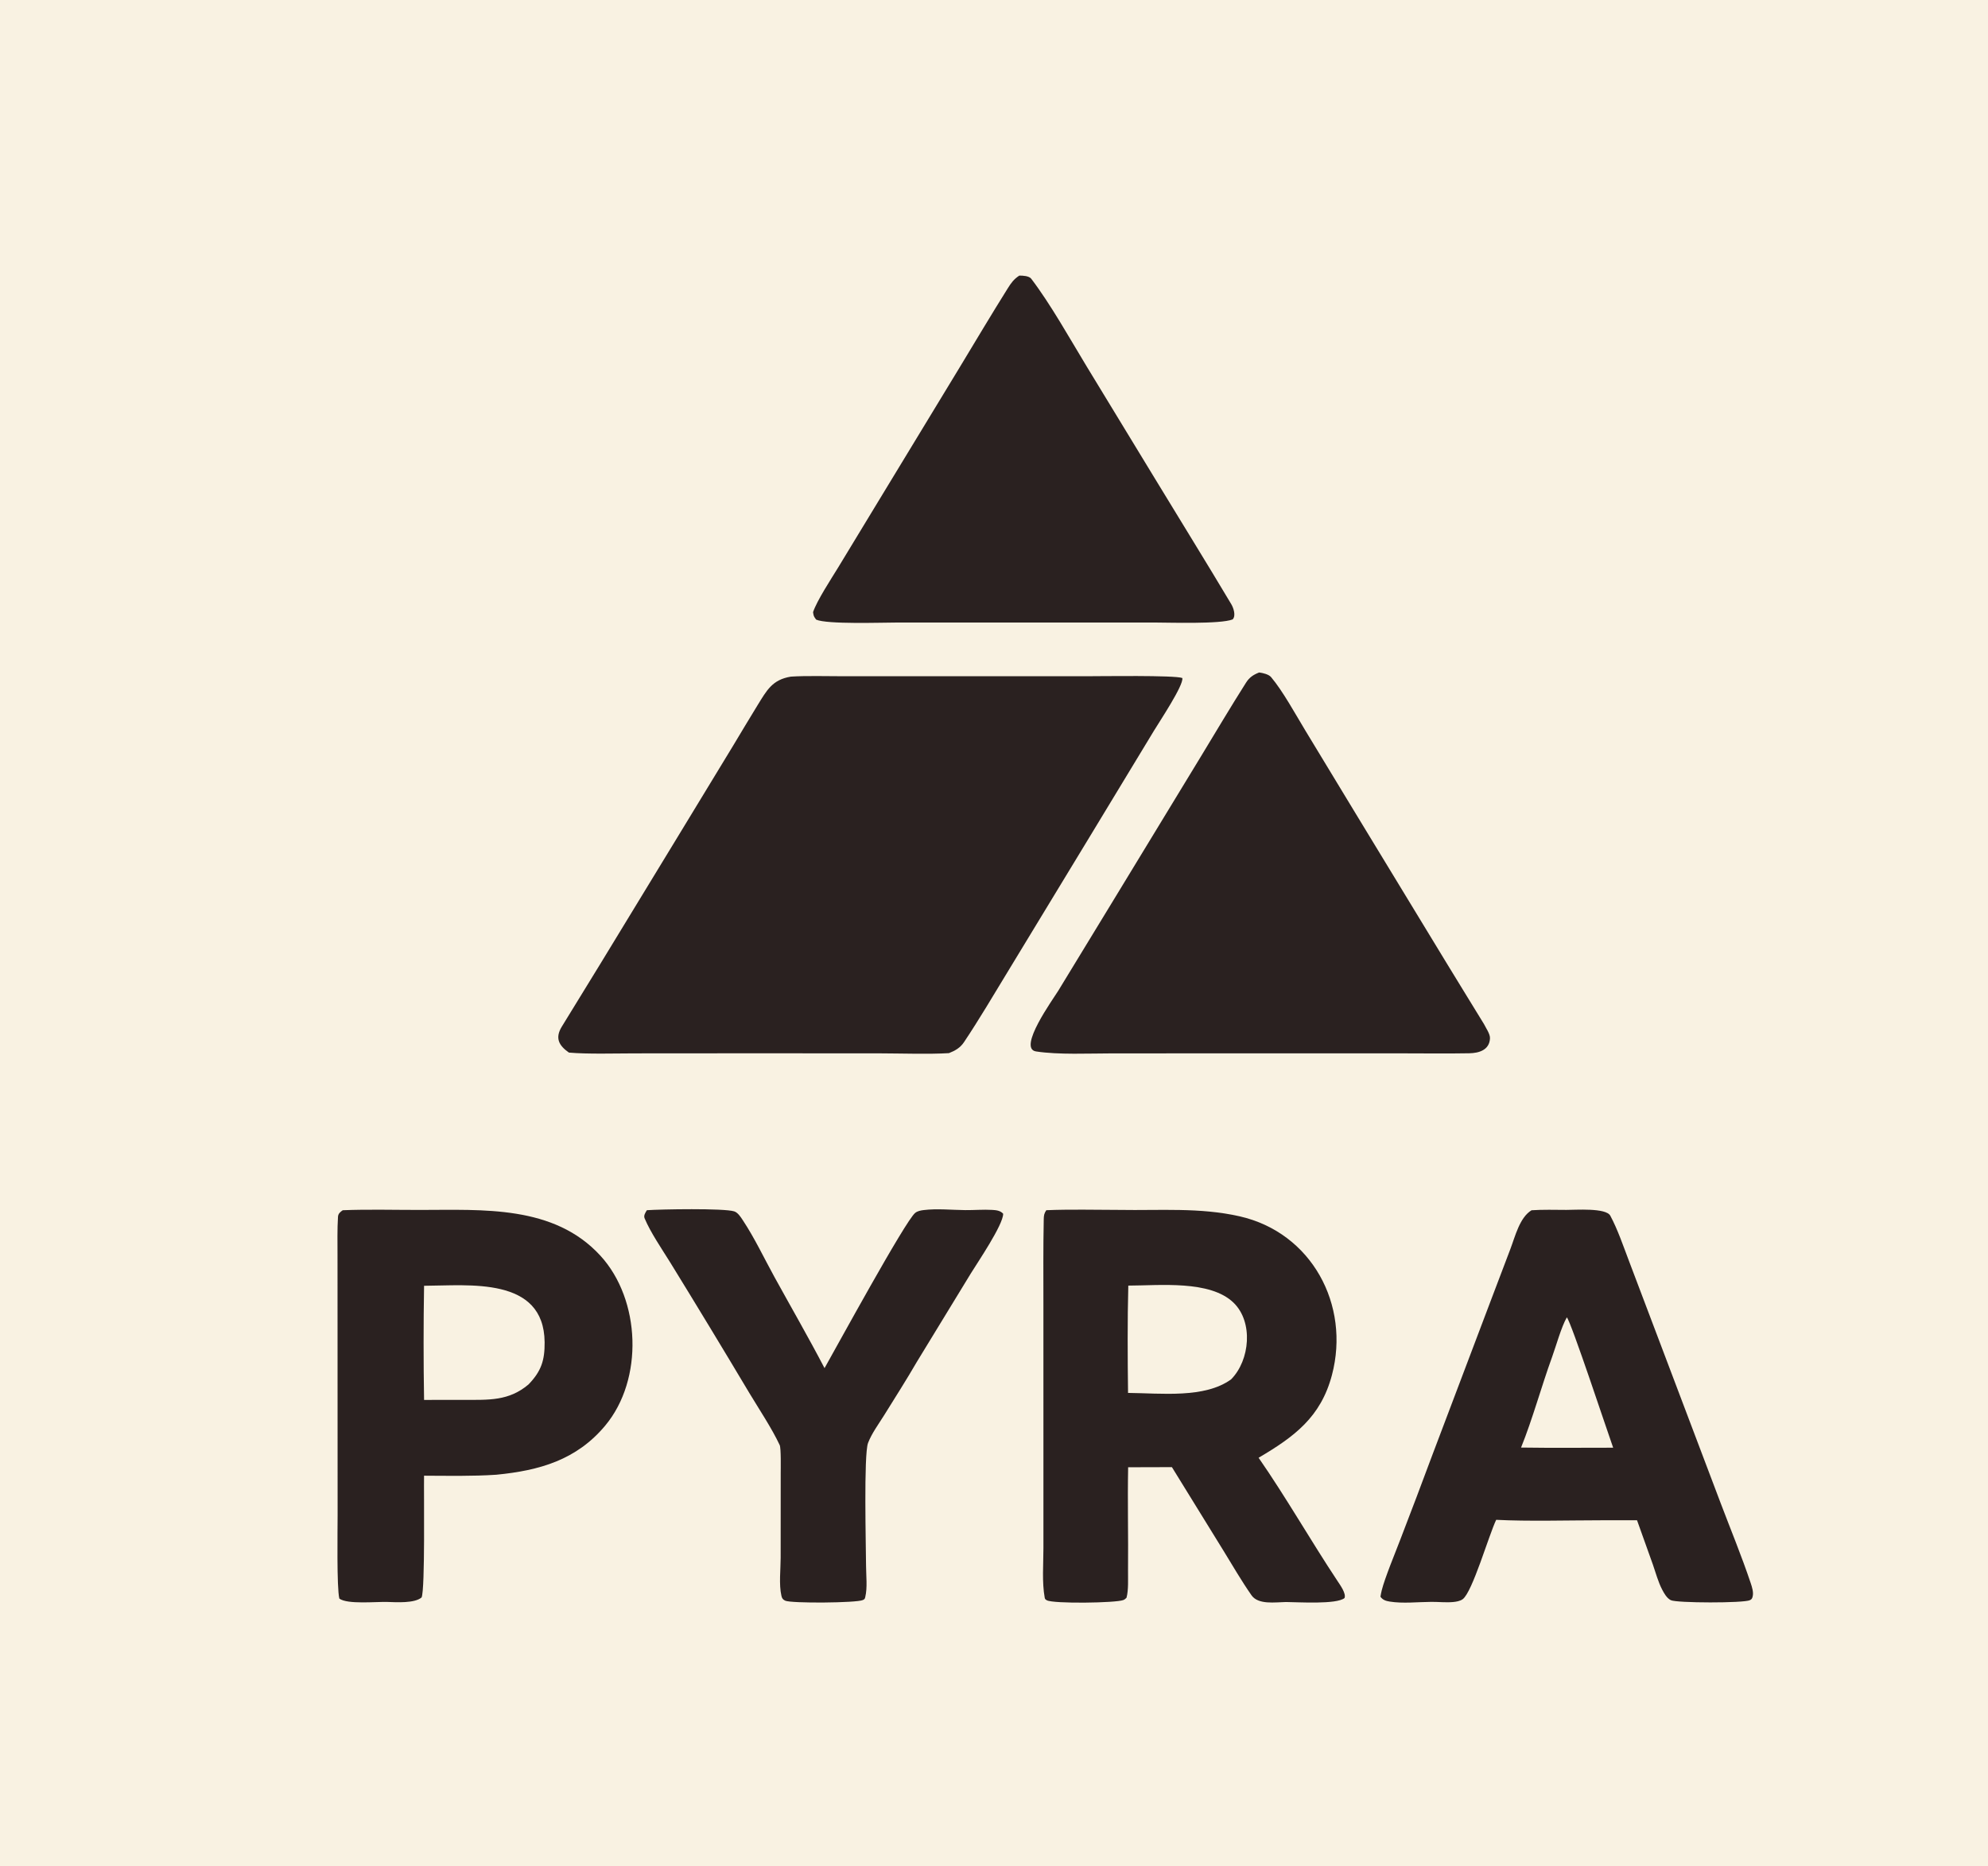 <?xml version="1.0" encoding="utf-8" ?><svg xmlns="http://www.w3.org/2000/svg" xmlns:xlink="http://www.w3.org/1999/xlink" width="768" height="721" viewBox="0 0 768 721"><path fill="#F9F2E2" d="M0 0L768 0L768 721L0 721L0 0Z"/><path fill="#2A2120" d="M305.519 261.442C311.192 261.053 319.884 261.29 325.71 261.289L362.291 261.286L419.711 261.29C425.042 261.291 454.039 260.844 456.757 261.982C457.313 264.768 447.875 278.884 445.792 282.346L420.84 323.528L389.243 375.565C383.776 384.553 378.247 393.947 372.41 402.677C370.935 404.884 369.011 405.965 366.593 406.917C359.054 407.394 347.563 407.015 339.805 407.002L289.634 406.98L245.178 407.011C237.722 407.017 226.996 407.348 219.789 406.706C215.968 404.032 214.296 401.157 217.028 396.688C221.909 388.704 226.834 380.745 231.714 372.759L261.597 323.686L283.259 288.058C286.388 282.871 289.476 277.639 292.659 272.486C296.229 266.709 298.352 262.621 305.519 261.442Z"/><path fill="#2A2120" d="M486.438 259.833C487.886 260.018 490.13 260.544 491.05 261.637C495.606 267.047 500.543 276.103 504.274 282.258L523.878 314.603L558.754 371.97C563.562 379.885 568.456 387.776 573.283 395.679C574.012 397.177 575.684 399.49 575.606 401.195C575.395 405.775 571.283 406.906 567.58 406.972C558.868 407.128 550.212 407.004 541.533 407.001L487.406 407.001L429.776 407.013C420.878 407.016 408.815 407.605 400.23 406.258C393.005 405.125 406.873 386.005 408.793 382.863L430.423 347.368L463.95 292.261C469.704 282.783 475.43 273.115 481.373 263.755C482.682 261.693 484.218 260.702 486.438 259.833Z"/><path fill="#2A2120" d="M404.207 467.612C412.83 467.226 423.664 467.469 432.544 467.491C448.123 467.764 463.532 466.489 478.88 469.967C506.726 476.277 521.7 504.217 514.555 531.282C510.249 547.592 499.995 555.139 486.218 563.256C496.869 578.606 506.378 595.335 516.733 610.931C517.76 612.478 520.109 615.723 519.415 617.463C516.374 620 501.516 619.034 496.795 618.999C492.6 619.074 486.078 620.128 483.475 616.391C479.644 610.889 476.25 605.051 472.746 599.327L452.731 566.884L435.821 566.93C435.559 580.212 435.914 593.564 435.778 606.851C435.745 610.028 436.013 614.311 435.194 617.341C434.824 617.729 434.482 618.027 433.978 618.233C431.15 619.387 406.913 619.717 404.422 618.33C403.922 618.051 403.691 617.896 403.593 617.352C402.496 611.287 403.096 604.361 403.093 598.174L403.094 564.295L403.087 503.889C403.084 493.001 402.993 481.985 403.218 471.099C403.249 469.58 403.375 468.846 404.207 467.612Z"/><path fill="#F9F2E2" d="M435.884 496.741C447.952 496.715 467.489 494.555 476.558 503.361C484.227 510.807 482.902 525.566 475.603 532.96C465.378 540.39 448.624 538.316 435.783 538.206C435.616 524.938 435.533 509.948 435.884 496.741Z"/><path fill="#2A2120" d="M132.403 467.62C142.191 467.223 152.423 467.519 162.249 467.503C186.523 467.511 213.969 465.542 231.972 485.209C247.54 502.216 248.704 532.974 233.815 550.824C222.713 564.134 208.365 568.199 191.718 569.817C182.497 570.432 173.073 570.227 163.82 570.189C163.692 576.688 164.272 613.959 162.875 617.226C160.153 619.555 153.157 619.084 149.609 618.971C145.33 618.835 134.222 619.989 131.09 617.676C130.059 613.334 130.427 591.394 130.425 585.475L130.403 516.751L130.389 485.001C130.389 480.205 130.268 474.953 130.572 470.165C130.653 468.893 131.444 468.302 132.403 467.62Z"/><path fill="#F9F2E2" d="M163.827 496.81C181.086 496.74 210.157 493.135 210.4 518.616C210.466 525.623 209.088 529.851 204.16 534.944C196.492 541.409 188.752 540.873 179.161 540.899L163.826 540.91C163.581 526.211 163.582 511.509 163.827 496.81Z"/><path fill="#2A2120" d="M393.762 106.496C395.095 106.455 397.556 106.615 398.371 107.686C405.908 117.589 413.298 130.861 419.712 141.434L446.007 184.648C455.881 200.915 465.91 217.094 475.659 233.434C476.527 234.89 477.54 237.89 476.208 239.327C471.495 241.234 451.458 240.531 445.553 240.528L397.312 240.536L346.876 240.533C340.628 240.541 319.496 241.294 315.296 239.415C314.349 238.126 314.331 238.079 314.1 236.523C315.619 232.005 321.063 223.751 323.771 219.308L339.684 193.084L370.824 141.802C376.935 131.688 383.015 121.46 389.289 111.448C390.623 109.319 391.634 107.889 393.762 106.496Z"/><path fill="#2A2120" d="M591.66 467.631C595.754 467.342 600.932 467.462 605.095 467.49C608.547 467.513 620.4 466.603 622.081 469.722C624.936 475.018 627.149 481.573 629.306 487.229L642.141 521.123L664.699 580.73C668.59 591.003 672.835 601.252 676.321 611.665C676.843 613.225 677.499 615.246 677.08 616.882C676.886 617.639 676.73 617.934 676.017 618.287C673.644 619.461 647.658 619.414 645.452 618.283C643.91 617.493 642.906 615.696 642.132 614.222C640.573 611.254 639.662 607.733 638.551 604.569L632.417 587.415L618.562 587.416C605.955 587.423 590.33 587.875 578.005 587.24C575.21 593.018 568.83 615.155 565.068 617.906C564.055 618.646 562.543 618.895 561.325 619.004C558.595 619.251 555.75 618.928 553.002 618.941C547.79 618.967 541.975 619.656 536.867 618.826C535.387 618.586 534.179 618.219 533.295 616.948C533.424 616.11 533.591 615.279 533.795 614.456C534.93 609.856 539.12 599.672 540.97 594.858C545.189 583.919 549.341 572.953 553.424 561.962L576.056 502.169L583.463 482.664C585.364 477.671 587.066 470.414 591.66 467.631Z"/><path fill="#F9F2E2" d="M605.299 509.009C607.014 510.917 620.863 552.859 623.194 559.375L605.916 559.411C599.814 559.431 593.712 559.4 587.611 559.318C592.04 548.387 595.521 535.53 599.594 524.345C601.146 520.08 603.17 512.654 605.299 509.009Z"/><path fill="#2A2120" d="M249.909 467.607C255.219 467.235 279.587 466.798 283.615 468.05C285.045 468.495 286.143 470.237 286.954 471.46C291.516 478.344 295.222 486.22 299.219 493.481C305.66 505.183 312.352 516.791 318.534 528.63C323.036 520.691 349.7 471.798 353.543 468.66C354.454 467.917 355.694 467.699 356.827 467.558C361.955 466.919 367.692 467.516 372.878 467.571C376.329 467.607 379.869 467.286 383.301 467.492C384.903 467.588 386.433 467.737 387.541 468.971C387.58 473.221 377.599 487.888 375.045 492.043L354.173 526.247C350.169 533.16 345.841 539.928 341.628 546.716C339.511 550.127 336.771 553.796 335.341 557.543C333.643 561.991 334.54 597.69 334.572 605.041C334.588 608.755 335.142 613.47 334.27 617.049C334.091 617.784 334.038 617.891 333.356 618.229C331.054 619.368 305.572 619.573 303.317 618.473C302.381 618.016 302.095 617.544 301.87 616.557C300.874 612.204 301.579 606.414 301.584 601.919L301.604 569.23C301.604 567.477 301.773 559.566 301.213 558.367C298.186 551.894 293.141 544.325 289.46 538.201C279.402 521.334 269.225 504.539 258.931 487.815C255.815 482.783 251.274 476.166 249.015 470.717C248.581 469.67 249.324 468.509 249.909 467.607Z"/></svg>